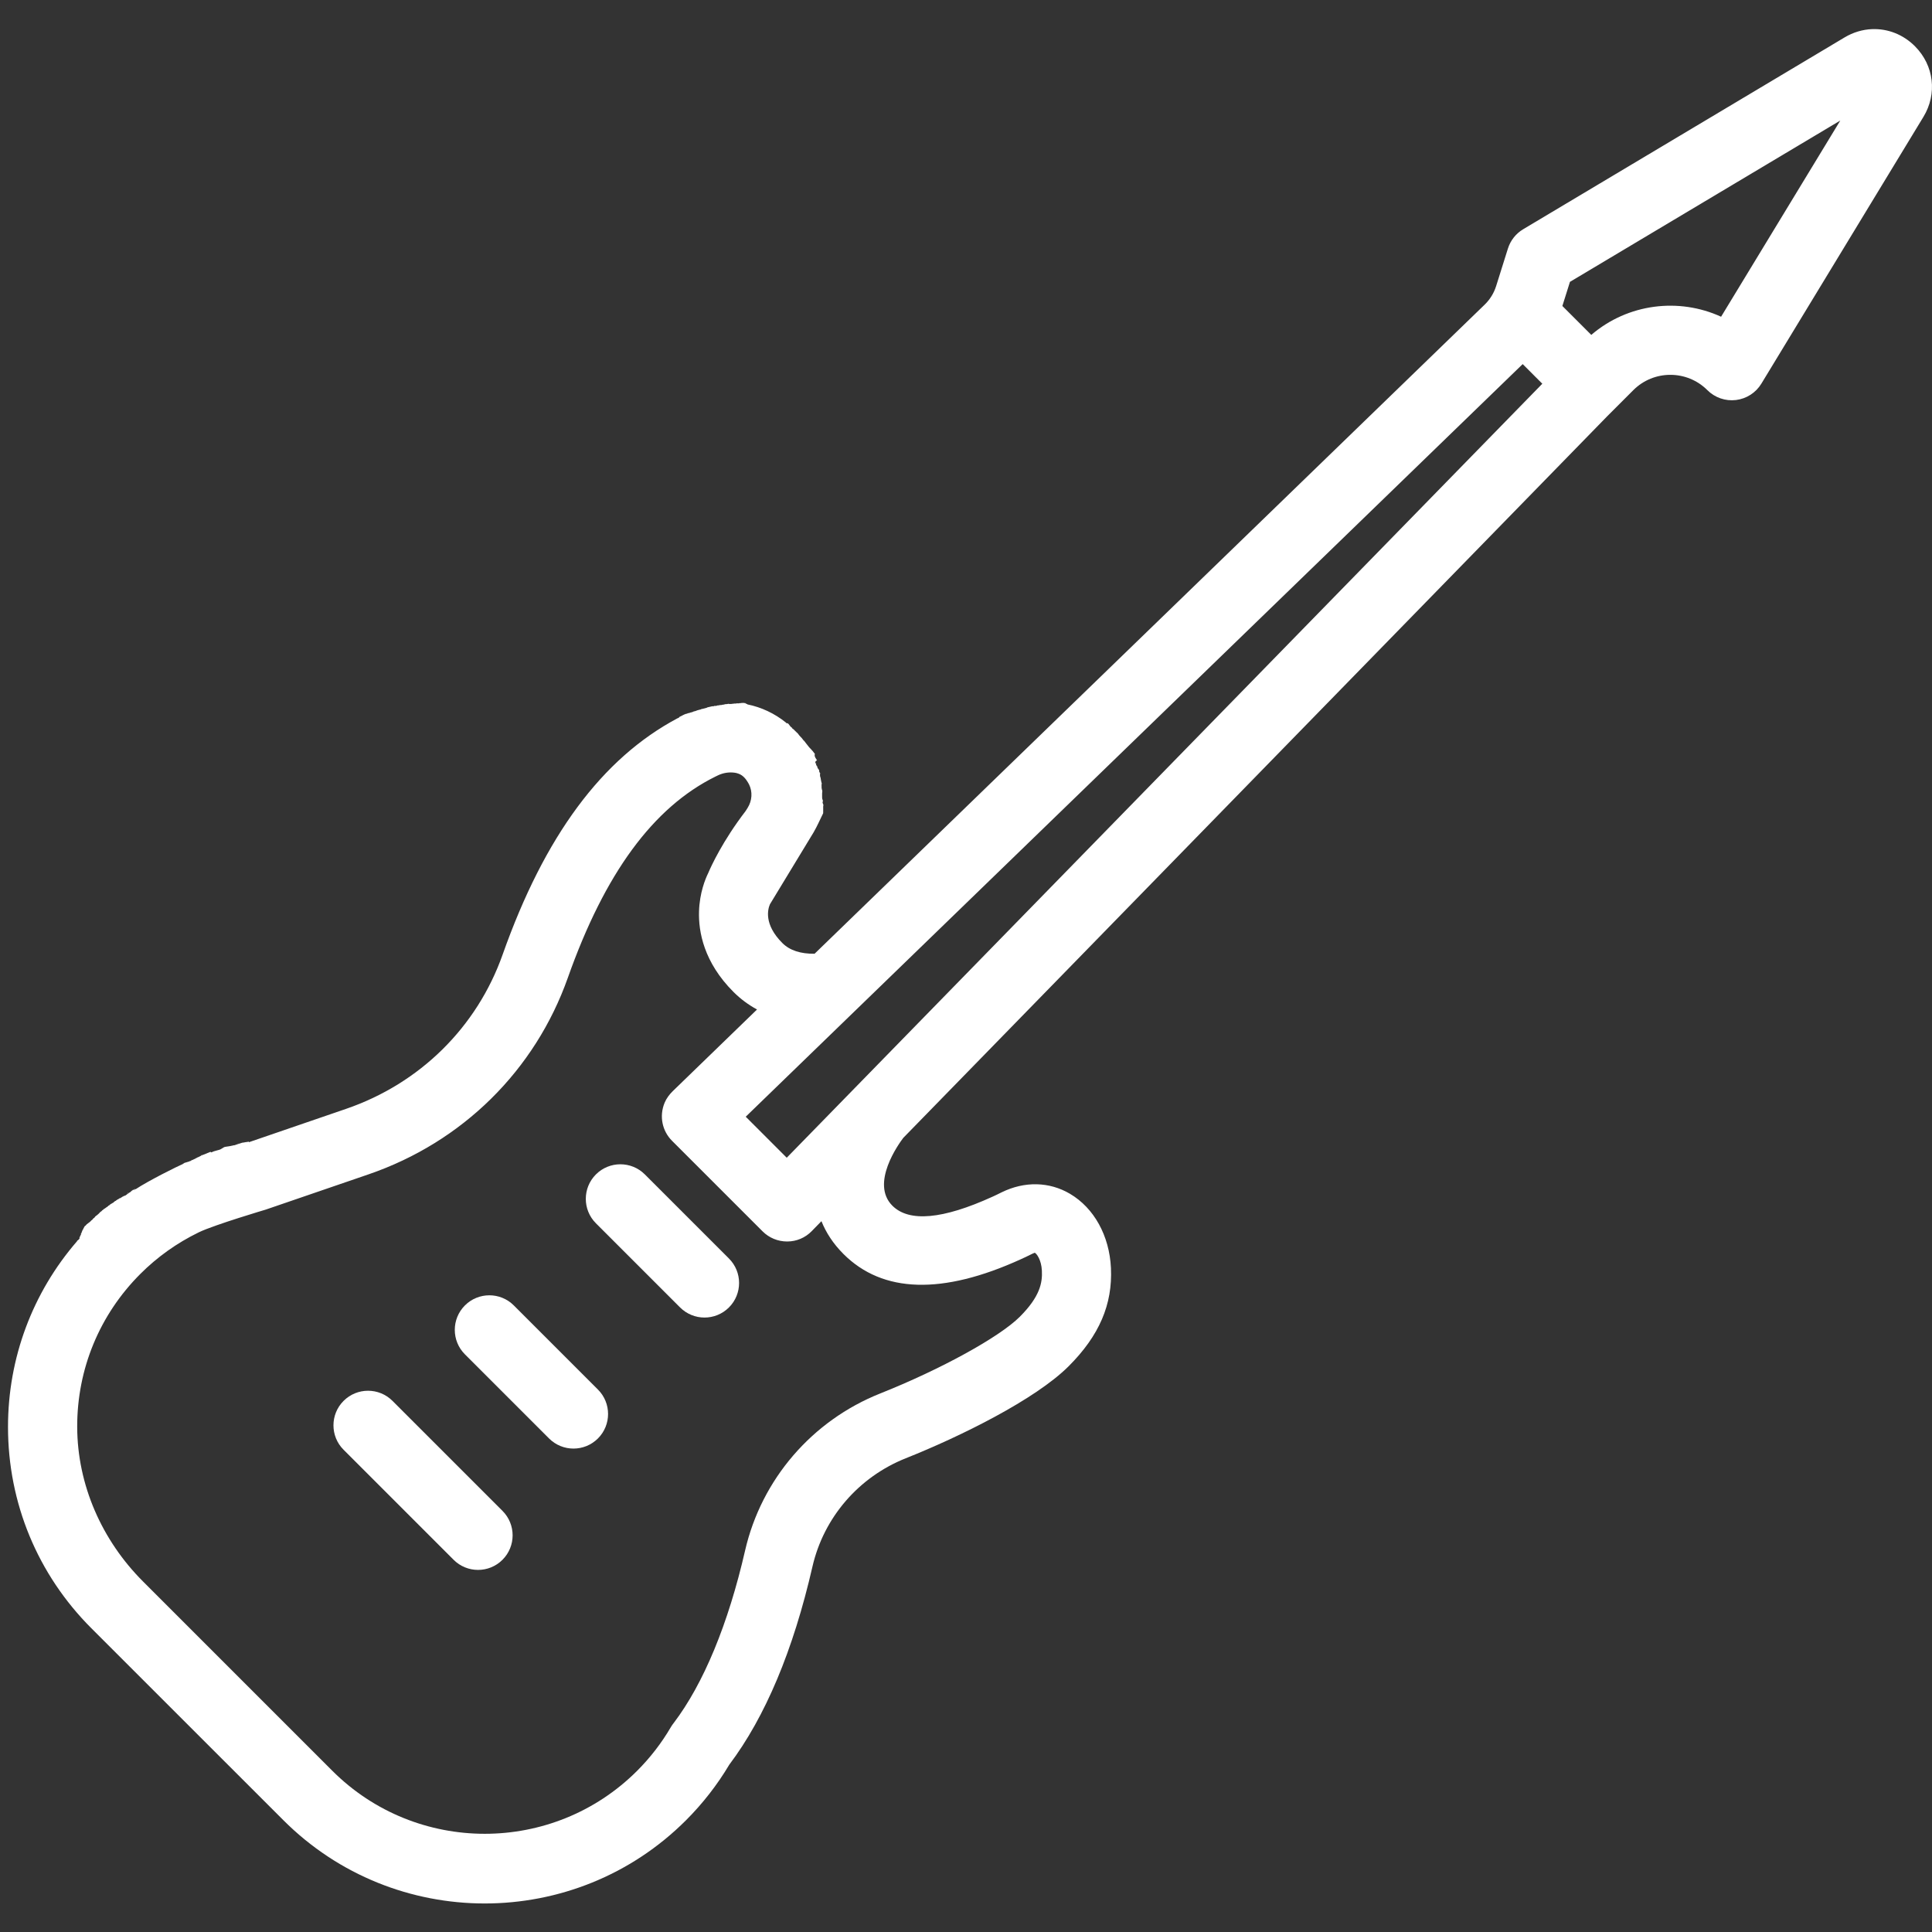 <?xml version="1.0" encoding="UTF-8" standalone="no"?>
<!-- Generator: Adobe Illustrator 18.0.0, SVG Export Plug-In . SVG Version: 6.00 Build 0)  -->

<svg
   version="1.1"
   id="Capa_1"
   x="0px"
   y="0px"
   viewBox="0 0 419.061 419.061"
   style="enable-background:new 0 0 419.061 419.061;"
   xml:space="preserve"
   sodipodi:docname="electric-guitar-svgrepo-com.svg"
   inkscape:version="1.1.1 (3bf5ae0d25, 2021-09-20)"
   xmlns:inkscape="http://www.inkscape.org/namespaces/inkscape"
   xmlns:sodipodi="http://sodipodi.sourceforge.net/DTD/sodipodi-0.dtd"
   xmlns="http://www.w3.org/2000/svg"
   xmlns:svg="http://www.w3.org/2000/svg"><rect x="0" y="0" width="419.061" height="419.061" fill="#333333" stroke="none"/><defs
   id="defs97">
	
	
	
	
</defs><sodipodi:namedview
   id="namedview95"
   pagecolor="#ffffff"
   bordercolor="#666666"
   borderopacity="1.0"
   inkscape:pageshadow="2"
   inkscape:pageopacity="0.0"
   inkscape:pagecheckerboard="0"
   showgrid="false"
   inkscape:zoom="1.4142136"
   inkscape:cx="14.636658"
   inkscape:cy="170.84757"
   inkscape:window-width="1920"
   inkscape:window-height="1027"
   inkscape:window-x="1912"
   inkscape:window-y="22"
   inkscape:window-maximized="1"
   inkscape:current-layer="Capa_1" />
<path
   id="path54"
   d="m 406.057,6.316 c -2.033,0.084 -4.075,0.677 -5.959,1.801 L 330.389,49.719 c -1.581,0.943 -2.76,2.433 -3.312,4.189 l -2.559,8.145 c -0.478,1.52 -1.336,2.911 -2.48,4.02 L 176.688,206.871 c -3.041,0.038 -5.397,-0.728 -6.99,-2.32 -4.061,-4.061 -3.159,-7.35 -2.688,-8.422 0.197,-0.313 9.28,-15.271 9.494,-15.641 0.77,-1.334 1.366,-2.731 2.047,-4.098 4.7e-4,-0.104 8.5e-4,-0.208 0.002,-0.312 0.001,-0.166 -3.6e-4,-0.332 0.004,-0.498 0.003,-0.191 -0.002,-0.381 -0.004,-0.572 0.031,-0.381 7e-4,-0.098 0.029,-0.273 0.005,-0.032 0.006,-0.063 0.014,-0.094 0.003,-0.011 0.033,0.014 0.062,0.041 -0.017,-0.042 -0.05,-0.075 -0.074,-0.113 -0.051,-0.144 -0.111,-0.285 -0.152,-0.432 -0.038,-0.137 0.073,-0.3 0.047,-0.439 0.011,-0.007 0.039,-0.009 0.035,-0.021 -0.019,-0.068 -0.071,-0.122 -0.094,-0.189 -0.082,-0.246 -0.112,-0.384 -0.098,-0.615 0.005,-0.279 -0.008,-0.559 0.002,-0.838 0.038,-0.253 0.087,-0.5 -0.035,-0.738 -0.026,-0.131 -0.06,-0.261 -0.078,-0.393 -0.017,-0.124 3.6e-4,-0.251 -0.004,-0.377 -0.004,-0.126 -0.019,-0.24 -0.008,-0.369 0.007,-0.069 0.029,-0.137 0.043,-0.205 0.001,-0.003 0.003,-0.008 0.004,-0.012 -0.042,-0.183 -0.118,-0.359 -0.141,-0.547 -0.053,-0.254 -0.065,-0.296 -0.104,-0.584 0,-0.004 0.007,0.006 0.01,0.008 0.002,-0.015 0.004,-0.031 0.006,-0.047 -0.026,-0.078 -0.076,-0.147 -0.096,-0.227 -0.038,-0.155 -0.049,-0.315 -0.074,-0.473 0.008,-0.048 0.049,-0.307 0.051,-0.307 0.039,0.014 0.046,0.102 0.086,0.092 0.094,-0.024 -0.332,-0.25 -0.158,-0.244 -0.04,-0.069 -0.091,-0.133 -0.119,-0.207 -0.033,-0.086 -0.019,-0.249 -0.043,-0.398 -0.01,-0.007 -0.02,-0.015 -0.029,-0.023 -0.159,-0.204 -0.056,-0.056 -0.152,-0.23 -10e-4,-0.002 -0.009,-0.007 -0.008,-0.004 0.005,0.012 0.025,0.033 0,0.016 -0.099,-0.119 -0.179,-0.227 -0.193,-0.385 v -0.002 c 0.005,0.007 -0.005,-0.006 -0.049,-0.066 -0.095,-0.147 -0.127,-0.322 -0.213,-0.473 -0.125,-0.418 0.021,0.129 -0.035,-0.279 -0.005,-0.037 -0.002,0.076 -0.012,0.111 -0.003,0.009 -0.01,-0.017 -0.014,-0.025 -0.055,-0.101 -0.021,-0.04 -0.068,-0.125 -0.022,-0.072 -0.097,-0.251 -0.023,-0.322 0.054,-0.053 0.106,-0.091 0.156,-0.123 -0.008,-0.045 -0.007,-0.078 0.014,-0.082 0.084,-0.018 0.132,-0.029 0.191,-0.043 -0.007,-0.012 -0.013,-0.025 -0.019,-0.037 -0.096,-0.171 -0.206,-0.333 -0.309,-0.5 -0.222,-0.36 -0.24,-0.67 -0.146,-0.885 -0.083,-0.106 -0.166,-0.211 -0.25,-0.316 -0.115,-0.152 -0.22,-0.315 -0.361,-0.445 -0.037,-0.04 -0.074,-0.077 -0.109,-0.117 -0.09,-0.102 0.006,-0.011 -0.107,-0.131 -0.045,-0.047 -0.103,-0.083 -0.141,-0.137 -0.01,-0.01 -0.016,-0.024 -0.025,-0.035 -0.107,-0.118 -0.235,-0.216 -0.324,-0.35 -0.099,-0.126 -0.198,-0.251 -0.297,-0.377 -0.096,-0.122 -0.19,-0.243 -0.285,-0.365 -0.034,-0.044 -0.07,-0.086 -0.104,-0.129 -0.077,-0.106 -0.154,-0.211 -0.234,-0.314 -0.027,-0.035 -0.049,-0.073 -0.08,-0.105 -0.015,-0.016 -0.038,-0.025 -0.057,-0.037 -0.027,-0.024 -0.055,-0.045 -0.08,-0.07 -0.014,-0.014 -0.025,-0.031 -0.037,-0.047 -0.075,-0.094 -0.151,-0.189 -0.221,-0.287 -0.056,-0.075 -0.11,-0.152 -0.174,-0.221 -0.218,-0.231 0.142,0.173 -0.15,-0.15 -0.011,-0.012 -0.019,-0.026 -0.029,-0.039 -0.109,-0.124 0.024,0.022 -0.111,-0.105 -0.118,-0.111 -0.21,-0.244 -0.312,-0.369 -0.066,-0.082 -0.128,-0.167 -0.188,-0.254 -0.012,-0.012 -0.022,-0.026 -0.035,-0.037 -0.017,-0.014 -0.039,-0.022 -0.053,-0.039 -0.04,-0.051 -0.061,-0.114 -0.104,-0.162 -0.011,-0.012 -4.4e-4,0.034 0.014,0.061 -0.005,-0.001 -0.012,-0.003 -0.041,-0.023 -0.068,-0.047 -0.121,-0.095 -0.15,-0.174 -0.001,-0.002 -0.003,-0.005 -0.004,-0.008 -0.004,-0.005 -0.009,-0.01 -0.014,-0.014 -0.109,-0.085 -0.224,-0.162 -0.307,-0.275 -0.137,-0.148 -0.092,-0.104 -0.209,-0.219 -0.026,-0.025 -0.048,-0.054 -0.078,-0.074 -0.247,-0.171 0.139,0.178 -0.205,-0.127 -0.012,-0.011 -0.018,-0.027 -0.027,-0.041 -0.034,-0.049 -0.068,-0.097 -0.102,-0.146 -0.013,-0.018 -0.021,-0.041 -0.037,-0.057 -0.012,-0.012 -0.03,-0.017 -0.045,-0.027 -0.071,-0.047 -0.063,-0.042 -0.125,-0.09 -0.026,-0.023 -0.052,-0.046 -0.078,-0.07 -0.017,-0.015 -0.029,-0.035 -0.043,-0.053 -0.065,-0.083 -0.13,-0.167 -0.195,-0.25 -0.066,-0.083 -0.138,-0.162 -0.191,-0.254 -0.009,-0.005 -0.019,-0.009 -0.027,-0.016 -0.083,-0.059 -0.093,-0.075 -0.162,-0.146 -0.01,-0.011 -0.02,-0.022 -0.029,-0.033 -0.117,-0.004 -0.119,0.011 -0.068,0.053 0.009,0.002 0.019,0.003 0.027,0.008 0.004,0.002 -0.009,0.003 -0.014,0.004 -0.006,-0.005 -0.008,-0.007 -0.014,-0.012 -0.006,-0.001 -0.012,-0.004 -0.018,-0.006 -0.009,-0.003 -0.016,-0.008 -0.025,-0.01 -0.066,-0.013 -0.122,0.005 -0.174,-0.076 -0.021,-0.028 -0.044,-0.054 -0.064,-0.082 -7.2e-4,-0.001 -0.007,-0.005 -0.008,-0.006 -2.456,-1.978 -5.32,-3.329 -8.373,-3.943 1.5e-4,-0.014 -1.2e-4,-0.036 0,-0.051 -0.023,-0.004 -0.045,-0.011 -0.065,-0.018 -0.005,-0.002 -0.01,-0.01 -0.016,-0.012 -0.044,-0.013 -0.1,-0.005 -0.135,-0.035 -5.6e-4,-4.8e-4 -0.003,-0.007 -0.004,-0.008 -0.008,-0.004 -0.015,-0.007 -0.019,-0.012 -0.012,-0.011 -0.022,-0.025 -0.031,-0.037 -0.052,-6.9e-4 -0.086,-0.023 -0.148,-0.055 -0.002,-4.2e-4 -0.003,4.4e-4 -0.004,0 l -0.002,-0.002 h -0.002 c -0.003,-0.001 -0.007,-6.2e-4 -0.01,-0.002 -0.005,-0.001 -0.01,-0.003 -0.016,-0.004 -0.015,-0.011 -0.026,-0.017 -0.039,-0.025 -0.014,-0.001 -0.025,-0.003 -0.051,-0.006 -0.03,-0.01 -0.061,-0.018 -0.09,-0.029 -0.011,-0.004 -0.037,-0.011 -0.033,-0.018 -0.074,-4e-5 -0.148,-2.7e-4 -0.223,0 -0.034,0 -0.093,0.001 -0.113,0 -0.055,0.002 -0.111,0.009 -0.166,0.004 -0.026,-0.003 -0.051,-0.008 -0.076,-0.012 -0.06,0.033 -0.121,0.064 -0.191,0.055 -0.046,-0.003 -0.091,-0.01 -0.137,-0.014 -0.011,-0.001 -0.025,0.006 -0.033,-0.002 -0.006,-0.006 0.015,-0.024 0.01,-0.021 -0.018,0.004 -0.031,0.019 -0.047,0.029 -0.049,0.016 -0.099,0.035 -0.148,0.051 -0.046,0.014 -0.132,-0.012 -0.182,0 -0.045,8e-5 -0.092,-3.5e-4 -0.137,-0.002 -0.083,0.003 -0.165,0.006 -0.248,-0.002 -0.04,0.035 -0.085,0.052 -0.195,0.049 -0.019,2.8e-4 -0.107,0.004 -0.137,0.002 -0.029,-0.002 -0.059,-0.009 -0.088,-0.012 -0.003,-8e-4 -0.007,-3e-4 -0.008,-0.002 h -0.002 c -0.112,0.028 -0.225,0.064 -0.34,0.039 -0.079,-9e-4 0.009,-0.003 -0.119,0.029 -0.1,0.026 -0.191,0.034 -0.293,0.029 -0.126,1.9e-4 -0.251,-0.002 -0.377,-0.002 -0.053,4.2e-4 -0.094,-0.005 -0.145,-0.012 -0.009,-0.001 -0.016,-0.01 -0.025,-0.012 -0.002,-5e-5 -0.006,-5e-5 -0.008,0 -0.017,4.5e-4 -0.034,-0.004 -0.051,-0.008 -0.008,-0.001 -0.011,-0.016 -0.019,-0.014 -0.082,0.02 -0.14,0.106 -0.262,0.062 0.005,-0.002 0.021,-0.004 0.016,-0.006 -0.006,-0.001 -0.013,0.002 -0.019,0.004 -0.029,0.008 -0.058,0.019 -0.088,0.025 -0.124,0.023 -0.119,0.019 -0.223,0.014 -0.027,-0.001 -0.053,-0.003 -0.08,-0.004 -0.075,0.024 -0.326,0.127 -0.383,0.094 -0.007,-0.004 3.9e-4,-0.017 0.002,-0.025 -0.127,0.078 -0.204,0.091 -0.342,0.08 -0.005,0.003 -0.008,0.009 -0.014,0.012 -0.102,0.052 -0.197,0.035 -0.301,0.021 -0.003,1.3e-4 -0.01,-4.8e-4 -0.012,0 -0.121,0.023 -0.238,0.062 -0.361,0.076 -0.056,0.007 -0.114,0.009 -0.17,0.014 -0.012,-0.004 -0.032,-0.01 -0.043,-0.01 -0.009,0.002 -0.022,0.005 -0.031,0.008 -0.117,0.029 -0.236,0.113 -0.359,0.105 -0.021,0 -0.035,5e-5 -0.051,0 -0.017,0.002 -0.028,0.002 -0.059,0.002 -0.011,-5.2e-4 -0.035,-0.004 -0.051,-0.006 -0.017,-5.7e-4 -0.031,9.6e-4 -0.053,0 -0.011,-10e-4 -0.019,-0.003 -0.029,-0.004 -0.003,-3.9e-4 -0.007,1e-5 -0.012,0 -0.031,0.013 -0.057,0.017 -0.121,0.031 0.01,-0.006 0.036,-0.026 0.025,-0.021 -0.183,0.091 0.032,0.025 -0.238,0.086 -0.044,-0.004 -0.141,-0.024 -0.184,-0.018 -0.058,0.008 -0.112,0.037 -0.17,0.043 -0.195,0.053 -0.391,0.107 -0.592,0.137 -0.076,0.014 -0.149,0.03 -0.225,0.047 -0.017,0.004 -0.037,0.002 -0.053,0.01 -0.026,0.012 -0.048,0.031 -0.072,0.047 -0.043,0.02 -0.087,0.04 -0.131,0.06 -0.304,0.07 -0.601,0.165 -0.904,0.234 -0.077,0.012 -0.153,0.026 -0.229,0.045 -0.007,0.002 -0.015,-0.001 -0.021,0.002 -0.022,0.012 -0.042,0.029 -0.062,0.043 -0.034,0.016 -0.066,0.033 -0.1,0.049 -0.103,0.029 -0.093,0.029 -0.221,0.041 -0.008,0 -0.027,0.004 -0.025,-0.004 0.004,-0.015 0.052,-0.032 0.037,-0.031 -0.051,0.001 -0.072,0.1 -0.135,0.072 -0.181,0.056 -0.371,0.078 -0.543,0.166 -0.115,0.05 -0.228,0.096 -0.352,0.121 -0.041,0.008 -0.141,0.043 -0.191,0.025 -0.129,0.089 -0.277,0.169 -0.436,0.17 -0.15,0.072 -0.1,0.059 -0.309,0.1 -0.006,10e-4 -0.018,0.001 -0.018,-0.006 0.001,-0.009 0.027,-0.02 0.018,-0.019 -0.043,0.002 -0.07,0.067 -0.117,0.053 -0.025,0.009 -0.093,0.035 -0.115,0.045 -0.023,0.011 -0.042,0.029 -0.066,0.035 -0.05,0.012 -0.1,0.016 -0.15,0.021 0.051,-0.019 0.063,-0.023 0.074,-0.035 -0.121,0.038 -0.263,0.032 -0.209,0.062 0.006,-0.009 0.013,-0.02 0.01,-0.018 -0.014,0.007 -0.025,0.019 -0.037,0.029 -0.012,-0.006 0.037,-0.005 0.029,-0.01 -0.003,0.005 -0.007,0.009 -0.004,0.012 -0.004,0.001 -0.008,0.003 -0.012,0.002 -0.006,-0.002 -0.01,-0.002 -0.014,-0.004 h -0.002 l -0.004,-0.002 c -0.015,0.014 -0.03,0.027 -0.049,0.035 -0.191,0.083 -0.123,0.041 -0.238,0.049 -0.149,0.06 -0.298,0.116 -0.449,0.168 -0.072,0.02 -0.09,0.039 -0.156,0.08 -0.075,0.047 -0.134,0.078 -0.205,0.098 -0.061,0.067 -0.108,0.09 -0.174,0.078 -0.021,0.018 -0.042,0.035 -0.062,0.053 -0.111,0.058 -0.224,0.11 -0.338,0.162 -0.009,-0.006 -0.017,-0.013 -0.025,-0.019 -0.053,0.06 -0.096,0.11 -0.164,0.189 l -0.002,-0.002 c -0.094,0.109 -0.193,0.151 -0.273,0.146 -16.427,8.724 -28.887,25.557 -37.988,51.287 -5.581,15.767 -17.95,27.96 -33.928,33.453 L 53.988,247.75 c -0.008,-0.032 -0.016,-0.075 -0.023,-0.111 -0.015,0.002 -0.03,0.003 -0.047,0 l 0.002,-0.002 c 0.013,-0.005 0.03,-0.006 0.037,-0.018 7.12e-4,-10e-4 0.003,-0.003 0.004,-0.004 -0.002,-0.007 -0.002,-0.014 -0.004,-0.021 l -0.004,-0.002 c -0.025,0.019 -0.051,0.039 -0.076,0.059 0.004,8.3e-4 0.008,0.002 0.012,0.002 -0.024,0.013 0.009,0.005 -0.066,0.019 -0.014,-0.002 -0.027,-0.002 -0.041,-0.004 -0.008,-0.001 0.01,-0.01 0.004,-0.01 -0.098,0.039 0.052,-0.004 -0.08,0.029 -0.013,9.5e-4 -0.082,0.002 -0.104,-0.004 -0.046,0.025 -0.096,0.041 -0.148,0.031 0.003,-0.001 0.01,-0.007 0.008,-0.006 -0.01,0.004 -0.007,0.004 -0.012,0.006 h -0.004 c -0.008,0.003 -0.008,0.004 -0.004,0.004 -3.62e-4,2e-4 3.73e-4,8.6e-4 -0.053,0.016 -0.027,0.001 -0.053,0.003 -0.08,-0.004 0.003,-3e-4 0.011,0.001 0.012,-0.002 5.01e-4,-0.003 -0.009,-6.4e-4 -0.012,0 -0.009,0.002 -0.018,0.005 -0.027,0.008 -0.037,0.011 -0.074,0.022 -0.113,0.025 -0.001,-2.2e-4 -0.003,2.8e-4 -0.004,0 -0.037,0.024 -0.056,0.021 -0.094,0.018 -0.003,-5e-5 -0.004,-2.7e-4 -0.006,-0.002 l -0.004,-0.002 c -0.007,0.001 -0.014,0.004 -0.021,0.006 -0.055,0.012 -0.11,0.014 -0.164,0.027 -0.051,0.019 -0.06,0.025 -0.119,0.037 -0.007,0.001 -0.015,-1.1e-4 -0.021,0 -0.029,2.4e-4 -0.057,7.6e-4 -0.086,-0.002 -0.009,-0.001 -0.018,7.4e-4 -0.027,-0.002 -0.01,0.005 -0.019,0.009 -0.029,0.014 h -0.004 c -0.002,4e-4 -0.002,2.9e-4 -0.004,0.002 -0.006,0.003 -0.013,0.007 -0.02,0.008 -0.024,0.003 -0.049,-0.002 -0.072,0.002 -0.017,0.003 4.11e-4,0.003 0.016,0.004 -0.008,10e-4 -0.016,0.004 -0.023,0.006 -0.007,0.001 -0.014,-7.3e-4 -0.021,0.002 -0.007,0.003 -0.015,0.009 -0.021,0.012 -0.027,0.013 -0.053,0.02 -0.082,0.025 -0.001,6.9e-4 -0.003,2.6e-4 -0.004,0.002 -9.99e-4,6e-4 -0.003,-6e-4 -0.004,0 -0.003,0.002 -0.006,0.005 -0.01,0.006 -0.041,0.013 -0.058,0.018 -0.061,0.018 -0.052,0.017 -0.105,0.032 -0.156,0.053 -0.077,0.029 -0.157,0.052 -0.234,0.078 -0.037,0.01 -0.06,0.018 -0.1,0.027 -0.025,0.006 -0.044,0.007 -0.068,0.018 -0.016,0.007 -0.03,0.019 -0.047,0.025 -0.026,0.01 -0.055,0.015 -0.082,0.023 -0.009,-2e-4 -0.017,0.002 -0.025,0 -0.004,-0.002 -0.005,-0.01 -0.01,-0.01 -0.009,0.002 -0.014,0.011 -0.021,0.016 -0.032,0.02 -0.035,0.023 -0.062,0.031 -0.15,0.054 -0.301,0.106 -0.455,0.148 -0.004,0.02 -0.021,0.033 -0.043,0.039 h -0.004 v 0.002 c -0.014,0.029 -0.057,0.011 -0.094,0.01 -0.026,0.006 -0.053,0.003 -0.08,0.004 -0.01,1.4e-4 -0.02,-2.8e-4 -0.029,0.002 -0.032,0.005 -0.09,0.019 -0.123,0.027 -0.121,0.028 -0.176,0.041 -0.293,0.068 -0.016,0.003 -0.44,0.093 -0.492,0.102 -0.333,0.057 -0.546,0.085 -0.871,0.133 -0.132,0.019 -0.206,0.032 -0.295,0.045 -0.008,0.012 -0.016,0.024 -0.023,0.035 0.004,9.5e-4 0.007,2e-4 0.012,0.002 -0.004,0.002 -0.013,0.005 -0.02,0.008 -0.001,6.8e-4 -0.002,0.003 -0.004,0.004 -0.024,0.011 -0.053,0.021 -0.059,0.021 -0.032,0.001 -0.063,-0.01 -0.096,-0.008 0.008,0.003 0.037,0.011 0.053,0.012 -0.014,0.009 -0.028,0.018 -0.043,0.025 -0.015,0.007 -0.026,0.012 -0.039,0.018 0.002,0.005 0.006,0.011 0.008,0.016 0.002,0.005 -0.016,0.013 -0.037,0.019 0.002,0.005 -0.008,0.004 -0.016,0.004 -0.003,1.2e-4 -0.006,3.2e-4 -0.008,0.002 -0.021,0.011 -0.039,0.025 -0.059,0.037 -0.146,0.087 -0.292,0.174 -0.438,0.262 -0.033,0.02 -0.065,0.043 -0.1,0.059 -0.063,0.029 -0.128,0.051 -0.193,0.076 -0.046,0.014 -0.092,0.029 -0.139,0.043 -0.372,0.108 -0.119,0.031 -0.428,0.117 -0.069,0.019 -0.451,0.128 -0.551,0.158 -0.077,0.024 -0.154,0.048 -0.23,0.072 -0.038,0.019 -0.068,0.034 -0.152,0.074 -0.047,0.02 -0.093,0.042 -0.141,0.06 -0.011,0.004 -0.165,0.05 -0.168,0.051 -0.01,0.003 -0.068,0.018 -0.07,0.016 -0.033,-0.035 -0.047,-0.085 -0.07,-0.127 0.005,-0.006 0.01,-0.014 0.016,-0.019 -0.027,0.015 -0.054,0.029 -0.082,0.041 -0.017,0.007 -0.033,0.01 -0.051,0.016 -0.087,0.028 -0.07,0.021 -0.146,0.055 -0.11,0.05 -0.213,0.116 -0.334,0.139 -0.053,0.015 -0.1,0.041 -0.15,0.062 -0.007,0.003 -0.014,0.013 -0.021,0.012 -0.005,-0.002 0.012,-0.019 0.008,-0.016 -0.016,0.01 -0.029,0.028 -0.043,0.041 -0.02,0.004 -0.042,0.008 -0.062,0.012 -0.003,0.002 -0.004,4.6e-4 -0.006,0.004 -9.75e-4,6.6e-4 -0.003,0.005 -0.004,0.006 -0.003,4.4e-4 -0.005,4.8e-4 -0.008,0.002 -0.023,0.012 -0.046,0.024 -0.07,0.031 -0.024,0.008 -0.051,0.014 -0.076,0.021 -0.035,0.035 -0.051,0.064 -0.104,0.07 -0.014,0.002 -0.029,2.2e-4 -0.043,-0.002 0.003,-0.001 -0.002,-0.01 -0.004,-0.012 -0.005,0.002 -0.009,0.01 -0.014,0.012 -0.002,-3.9e-4 -0.006,4.4e-4 -0.008,0 -0.009,0.004 -0.015,0.008 -0.023,0.012 -0.078,0.037 -0.152,0.079 -0.232,0.109 -0.026,0.009 -0.055,0.012 -0.082,0.018 -0.01,0.003 -0.021,0.005 -0.031,0.008 -0.055,0.017 -0.107,0.041 -0.162,0.057 -0.003,7.7e-4 -0.007,0.001 -0.01,-0.002 -0.003,-0.001 -0.003,-0.01 -0.006,-0.01 -0.015,0.01 -0.026,0.026 -0.039,0.039 -0.004,0.003 -0.101,0.077 -0.125,0.07 -0.042,-0.011 -0.078,-0.047 -0.115,-0.07 -0.017,0.007 -0.033,0.017 -0.051,0.023 0.028,0.02 0.064,0.042 0.084,0.055 0.005,0.003 0.01,-0.005 0.016,-0.008 -0.004,0.001 -0.005,0.011 -0.008,0.012 -0.12,0.063 -0.225,0.154 -0.355,0.197 -0.082,0.031 -0.155,0.076 -0.232,0.117 -0.028,0.013 -0.055,0.029 -0.084,0.041 -0.062,0.026 -0.139,0.033 -0.199,0.068 -0.04,0.017 -0.002,-6.2e-4 -0.051,0.037 -0.073,0.057 -0.161,0.096 -0.25,0.121 -0.015,0.004 -0.03,0.004 -0.043,0.012 -0.014,0.008 -0.023,0.022 -0.035,0.033 -0.038,0.035 -0.076,0.062 -0.117,0.092 -0.017,0.004 -0.034,0.008 -0.051,0.012 -0.037,0.021 -0.078,0.04 -0.068,0.025 -0.047,0.01 -0.005,-0.004 -0.062,0.029 -0.046,0.027 -0.091,0.046 -0.141,0.062 -0.006,0.003 -0.011,0.01 -0.018,0.012 -8e-4,3e-4 -0.004,7.5e-4 -0.004,0 0.005,-0.012 0.027,-0.045 0.018,-0.035 -0.056,0.059 -0.026,0.076 -0.121,0.098 -0.066,0.019 -0.101,0.023 -0.154,0.068 -0.014,0.003 -0.027,0.005 -0.041,0.008 0.007,-0.004 0.024,-0.023 0.018,-0.018 -0.001,7.5e-4 -0.015,0.013 -0.023,0.019 -0.001,2.4e-4 -0.003,0.002 -0.004,0.002 -0.029,0.024 -0.072,0.059 -0.041,0.029 -0.04,-0.015 -0.41,-0.178 -0.072,0.029 -0.003,0.001 -0.005,0.006 -0.008,0.008 -0.056,0.034 -0.052,0.035 -0.107,0.074 -0.032,0.016 -0.063,0.033 -0.096,0.047 -0.012,0.005 -0.024,0.01 -0.037,0.012 -0.02,0.004 -0.042,0.009 -0.062,0.012 -0.014,0.002 -0.056,0.008 -0.068,0.012 -0.013,0.004 -0.023,0.012 -0.035,0.018 -0.058,0.028 -0.116,0.055 -0.174,0.084 -0.018,0.009 -0.032,0.02 -0.051,0.025 -0.122,0.035 -0.134,0.051 -0.111,0.018 2e-4,-0.013 0.002,-0.009 -0.021,0 -0.075,0.028 -0.113,0.057 -0.197,0.076 -0.02,0.004 -0.04,0.006 -0.061,0.008 -0.015,0.002 -0.032,0.008 -0.047,0.01 -0.003,0.002 -0.005,0.008 -0.008,0.01 -0.029,0.016 -0.06,0.028 -0.09,0.041 l -0.002,-0.004 h -0.004 c -0.094,0.039 -0.044,0.016 -0.125,0.033 -0.02,0.003 -0.039,0.011 -0.059,0.012 -0.004,0.001 0.009,-8.6e-4 0.012,-0.006 0.001,-0.001 -0.002,-0.009 -0.004,-0.008 -0.026,0.013 -0.025,0.014 -0.029,0.018 -0.013,0.003 -0.046,0.014 -0.074,0.023 0.002,-7.4e-4 0.002,-0.005 0.004,-0.006 -0.002,7.7e-4 -0.004,8.3e-4 -0.006,0.002 v 0.004 0.002 c 2.21e-4,2.2e-4 -0.009,0.009 -0.014,0.012 -0.003,1.9e-4 -0.004,-5.7e-4 -0.008,0 -0.033,0.016 -0.065,0.031 -0.102,0.037 -0.001,6.2e-4 -0.003,-8.7e-4 -0.004,0.002 -0.005,0.002 -0.01,0.01 -0.016,0.012 -0.003,0.001 -0.013,0.005 -0.016,0.006 -0.007,0.003 -0.013,0.011 -0.02,0.014 -0.004,0.001 -0.008,0.01 -0.012,0.012 -0.001,5.5e-4 -0.003,0.009 -0.004,0.012 -0.008,0.004 -0.016,0.009 -0.025,0.012 -0.021,0.009 6.15e-4,0.001 -0.016,0.012 -0.004,0.002 -0.004,0.003 -0.006,0.004 -0.001,-4e-5 -0.006,0.007 -0.012,0.012 -0.022,0.011 -0.047,0.018 -0.066,0.033 -0.004,0.002 -0.009,0.01 -0.014,0.012 -0.003,0.001 -0.006,-9.4e-4 -0.01,0.002 -0.007,0.002 -0.014,0.01 -0.021,0.012 -0.02,0.006 -0.04,0.013 -0.061,0.019 -0.006,0.002 -0.009,8.6e-4 -0.014,0.006 l -0.002,0.002 c 0.003,0.012 0.005,0.028 0.008,0.039 -0.953,0.397 -7.273,3.499 -10.361,5.535 -0.01,-0.037 -0.024,-0.099 -0.035,-0.148 -0.025,0.015 -0.05,0.03 -0.074,0.041 -0.047,0.204 -0.129,0.433 -0.166,0.104 -0.02,0.01 -0.041,0.017 -0.061,0.023 -0.012,0.022 -0.027,0.004 -0.156,0.064 -0.018,0.009 0.079,-0.012 0.061,-0.01 -0.056,0.024 -0.072,0.032 -0.088,0.037 0.003,1.8e-4 0.005,-4.1e-4 0.008,0 0.011,0.002 -0.014,0.013 -0.021,0.021 -0.014,0.016 -0.022,0.039 -0.041,0.049 -0.038,0.019 -0.076,0.039 -0.115,0.057 -0.003,0.003 -0.006,0.008 -0.01,0.012 h -0.002 c -0.003,0.004 -0.006,0.011 -0.01,0.014 -0.009,0.006 -0.018,0.009 -0.027,0.014 h -0.002 v 0.002 c -0.002,0.002 -0.005,0.006 -0.008,0.006 -0.009,2e-4 -0.017,-0.002 -0.023,-0.004 l -0.004,0.004 c -0.003,9.9e-4 -0.006,-1.2e-4 -0.01,0.002 0.005,9.9e-4 0.009,0.004 0.014,0.004 -0.001,9.6e-4 5.4e-4,0.004 -0.002,0.004 -0.02,0.007 -0.023,0.012 -0.027,0.012 -0.007,0.004 -0.013,0.008 -0.02,0.01 -0.001,0.003 0.029,-0.006 0.014,0.01 -0.041,0.051 -0.085,0.098 -0.133,0.143 l -0.096,0.06 c -0.018,0.009 -0.037,0.015 -0.055,0.025 -0.002,9.9e-4 -0.004,0.012 -0.002,0.012 0.013,0 0.014,-0.008 0.004,0.012 0.063,0.007 -0.032,0.024 -0.059,0.039 -0.002,0.003 -0.005,0.009 -0.008,0.012 -0.004,0.003 -0.007,0.014 -0.012,0.012 -0.001,-7.8e-4 -0.003,-0.002 -0.004,-0.004 -0.034,0.011 1.83e-4,0.02 -0.043,0.029 0.001,0.017 -0.003,0.022 -0.021,0.035 0.005,-0.008 0.012,-0.023 0.02,-0.035 -0.026,0.005 -0.05,0.013 -0.072,0.016 -0.045,0.048 -0.087,0.1 -0.143,0.135 -0.013,0.008 -0.029,0.004 -0.045,0 -0.05,0.158 -0.123,0.249 -0.174,0.123 -7.6e-5,-0.003 4.5e-4,-0.008 0,-0.01 -0.001,7.3e-4 -0.003,0.008 -0.004,0.01 l 0.002,0.002 -0.002,0.002 -0.002,0.002 -0.002,0.002 -0.002,0.002 -0.002,0.004 -0.002,0.002 c -0.008,0.003 -0.032,0.016 -0.025,0.012 0.006,-0.005 0.014,-0.009 0.021,-0.014 -0.011,-0.009 -0.016,-0.015 -0.023,-0.021 -0.011,0.026 -0.028,0.038 -0.043,0.051 v 0.004 0.002 0.002 0.004 c -0.007,0.03 -0.016,0.044 -0.045,0.047 -0.022,0.061 -0.027,0.072 -0.076,0.074 v 0.002 0.002 0.002 c -0.075,0.054 -0.158,0.099 -0.234,0.15 -0.027,0.068 -0.321,0.101 -0.412,0.15 -0.069,0.131 -0.155,0.091 -0.252,0.102 -0.003,3.8e-4 -0.005,9e-5 -0.008,0 -0.003,0.002 0.035,0.004 0.049,0.012 0.006,0.004 -0.015,0.009 -0.021,0.012 -6.6e-4,0.008 0.01,-2.5e-4 0.02,-0.008 -0.026,0.022 -0.05,0.046 -0.078,0.066 -0.053,0.038 -0.126,0.074 -0.184,0.109 -0.109,0.064 -0.214,0.134 -0.326,0.191 -0.015,0.008 -0.058,0.034 -0.047,0.021 0.019,-0.021 0.096,-0.057 0.07,-0.047 -0.054,0.021 -0.103,0.053 -0.154,0.08 -0.007,5.4e-4 -0.014,0.004 -0.021,0.004 -0.026,0.01 -0.079,0.013 -0.059,0.012 -0.018,0.031 -0.035,0.062 -0.055,0.092 -0.034,-9.6e-4 -0.069,-0.017 -0.102,-0.012 -0.001,7.2e-4 -0.003,0.007 -0.004,0.008 -0.011,0.006 -0.005,0.03 -0.016,0.039 -0.044,0.037 -0.156,0.087 -0.236,0.119 -0.086,0.105 -0.097,0.108 -0.148,0.102 -0.004,0.003 -0.008,0.009 -0.012,0.012 -0.004,0.003 -0.013,0.011 -0.012,0.01 0.001,-0.004 0.003,-0.008 0.006,-0.012 -9.94e-4,-8e-5 -0.003,9e-5 -0.004,0 -0.009,0.015 -0.018,0.032 -0.031,0.047 -0.023,0.025 -0.05,0.05 -0.074,0.074 -0.07,0.013 -0.028,0.006 -0.066,0.014 -0.025,0.015 -0.053,0.029 -0.08,0.041 h -0.002 v 0.002 c -0.007,0.01 -0.017,0.019 -0.027,0.027 -0.007,0.006 -0.016,0.013 -0.025,0.012 -0.041,0.03 -0.082,0.059 -0.125,0.086 -0.042,0.02 -0.085,0.058 -0.123,0.082 -0.004,0.002 -0.008,0.004 -0.012,0.006 0.007,0.015 0.012,0.03 0.02,0.045 -0.026,0.024 -0.047,0.051 -0.076,0.07 -0.045,0.03 -0.071,0.04 -0.115,0.047 -0.009,9.9e-4 -0.019,-0.002 -0.027,0.002 -0.048,0.025 -0.08,0.076 -0.133,0.094 -0.068,0.041 -0.088,0.055 -0.166,0.098 -0.045,0.025 -0.097,0.042 -0.139,0.072 -0.021,0.015 -0.032,0.044 -0.057,0.055 -0.019,0.008 -0.041,0.013 -0.061,0.019 0.002,0.003 -0.027,0.028 -0.041,0.039 -0.003,0.003 -0.006,0.009 -0.01,0.012 -0.04,0.043 -0.083,0.083 -0.123,0.123 -0.367,0.195 -0.118,0.071 -0.164,0.076 -0.015,0.007 -0.045,0.022 -0.066,0.033 -4e-4,10e-4 4.05e-4,0.007 0,0.008 l 0.002,0.002 c -0.002,0.002 -0.002,0.01 -0.004,0.012 -0.021,0.059 -0.046,0.105 -0.072,0.084 -0.02,0.014 -0.041,0.025 -0.059,0.041 -0.02,0.018 -0.036,0.041 -0.057,0.059 -0.093,0.08 -0.202,0.131 -0.303,0.199 -0.158,0.125 -0.318,0.247 -0.5,0.334 0.011,-0.014 0.032,-0.068 0.021,-0.053 -0.017,0.024 -0.021,0.055 -0.039,0.078 -0.033,0.042 -0.074,0.078 -0.113,0.115 -0.006,0.006 -0.015,0.013 -0.023,0.014 -0.004,3e-4 0.003,-0.008 0.004,-0.012 -0.059,0.051 -0.048,0.047 -0.121,0.084 -0.008,0.004 -0.02,-0.005 -0.025,0.012 -0.026,0.018 -0.043,0.048 -0.068,0.066 -0.029,0.039 -0.056,0.079 -0.092,0.113 -0.092,0.087 -0.205,0.148 -0.305,0.225 -0.065,0.018 -0.068,0.068 -0.113,0.123 -0.155,0.191 -0.348,0.336 -0.531,0.498 -0.124,0.102 -0.25,0.209 -0.387,0.295 -0.005,0.014 -0.01,0.018 -0.02,0.014 -0.01,0.006 -0.017,0.016 -0.027,0.021 -0.066,0.114 -0.139,0.208 -0.232,0.299 -0.022,0.021 -0.04,0.049 -0.068,0.06 -0.07,0.029 -0.143,0.048 -0.217,0.066 1.9e-5,0.002 -0.002,0.004 -0.002,0.006 0.046,-0.007 0.091,-0.015 0.137,-0.025 0.005,-0.006 0.013,-0.013 0.018,-0.018 0.005,-0.006 -0.005,0.016 -0.012,0.018 -0.002,4.7e-4 -0.004,-4.6e-4 -0.006,0 -0.051,0.063 -0.131,0.164 -0.168,0.182 -0.028,0.061 -0.073,0.111 -0.141,0.15 -0.135,0.072 -0.23,0.196 -0.332,0.307 -0.138,0.158 -0.321,0.263 -0.486,0.389 -0.146,0.108 -0.275,0.235 -0.426,0.338 -0.066,0.109 -0.053,0.101 -0.166,0.205 -0.012,0.011 -0.029,0.016 -0.043,0.025 -0.072,0.046 -0.132,0.103 -0.193,0.162 -0.005,0.005 -0.007,0.011 -0.012,0.016 -0.001,0.052 -0.05,0.137 -0.059,0.156 -0.032,0.07 -0.085,0.13 -0.125,0.195 -0.033,0.054 -0.054,0.113 -0.076,0.172 -0.007,0.021 -0.011,0.043 -0.021,0.062 -0.081,0.16 -0.042,0.068 -0.121,0.182 -0.004,0.005 -0.029,0.046 -0.045,0.07 -6.55e-4,0.007 -0.001,0.014 -0.002,0.021 -0.006,0.01 -0.013,0.019 -0.02,0.029 0.002,0.025 -0.003,0.048 -0.008,0.09 -0.016,0.032 -0.031,0.063 -0.049,0.094 -0.002,0.003 -0.009,0.007 -0.01,0.004 -0.004,-0.01 0.002,-0.044 -0.002,-0.033 -0.038,0.11 0.024,0.033 -0.029,0.117 -1.28e-4,9.9e-4 1.55e-4,0.007 0,0.008 -0.005,0.045 -0.027,0.088 -0.049,0.135 -0.051,-0.046 0.012,0.003 -0.012,0.065 -0.013,0.034 -0.037,0.062 -0.059,0.092 0.002,-0.003 0.004,0.008 0.004,0.012 -0.003,0.003 -0.009,0.009 -0.014,0.014 h -0.002 c 0.004,-0.009 0.005,-0.018 0.012,-0.025 -0.007,0.01 -0.013,0.019 -0.02,0.029 0.002,7.7e-4 0.002,0.003 0.004,0.004 -0.004,0.004 -0.008,0.009 -0.012,0.012 -0.054,-0.012 -0.047,0.088 -0.049,0.205 -2.33e-4,0.016 0.015,-0.012 0.029,-0.033 -0.009,0.025 -0.018,0.051 -0.027,0.076 -0.018,0.037 -0.033,0.077 -0.053,0.113 -0.007,0.012 -0.016,0.02 -0.023,0.031 -0.039,0.056 -0.072,0.115 -0.104,0.176 -0.029,-0.018 0.019,0.013 -0.008,0.066 -0.012,0.023 -0.027,0.043 -0.043,0.062 0.001,0.004 0.001,0.023 -0.014,0.088 -0.009,0.038 -0.022,0.077 -0.037,0.113 -0.007,0.017 -0.011,0.046 -0.029,0.047 -0.026,5e-4 -0.019,-0.056 -0.041,-0.066 -0.123,-0.07 -0.031,-0.027 0.025,0.092 0.008,0.005 0.014,0.009 0.023,0.014 -0.002,0.009 -0.006,0.02 -0.008,0.029 0.005,0.014 0.009,0.029 0.012,0.045 0.007,0.037 -0.028,0.07 -0.049,0.102 -0.029,0.044 -0.063,0.085 -0.1,0.123 -0.172,0.179 -0.149,0.152 -0.328,0.271 -0.009,0.005 -0.017,0.011 -0.025,0.016 0.019,0.004 0.003,0.011 -0.023,0.018 -0.004,0.004 -0.009,0.008 -0.014,0.012 0.004,0.016 0.011,0.048 0.016,0.062 -9.691,11.196 -14.999,25.344 -15,40.314 -10e-4,16.497 6.424,32.007 18.09,43.674 l 41.641,41.625 c 12.04,12.04 27.854,18.061 43.67,18.061 15.816,0 31.632,-6.021 43.672,-18.061 3.624,-3.624 6.779,-7.678 9.385,-12.057 7.8,-10.346 13.867,-24.796 18.033,-42.957 2.447,-10.638 10.017,-19.421 20.246,-23.494 11.774,-4.687 28.092,-12.729 35.332,-19.969 6.63,-6.63 9.541,-13.403 9.164,-21.312 -0.334,-6.983 -3.654,-12.994 -8.881,-16.08 -4.465,-2.638 -9.846,-2.766 -14.816,-0.326 -0.797,0.398 -1.466,0.722 -2.014,0.965 -10.775,4.909 -18.076,5.562 -21.701,1.936 -4.817,-4.817 1.375,-13.397 2.373,-14.711 L 348.66,90.24 354.275,84.625 c 4.429,-4.428 11.634,-4.427 16.062,0 1.627,1.628 3.91,2.417 6.197,2.143 2.286,-0.275 4.321,-1.583 5.516,-3.551 l 35.146,-57.859 c 3.039,-4.999 2.31,-11.149 -1.811,-15.303 -2.576,-2.596 -5.941,-3.874 -9.33,-3.734 z M 177.281,166.377 c -2.3e-4,-0.003 -0.002,-0.005 -0.002,-0.008 -0.003,-0.047 0.053,-0.114 0.014,-0.139 -0.188,-0.117 -0.03,0.119 -0.012,0.146 z M 399.17,26.143 373.314,68.701 c -9.148,-4.192 -20.217,-2.876 -28.158,3.939 l -6.27,-6.271 1.646,-5.234 z m -68.893,52.832 4.258,4.258 -163.887,167.885 -8.895,-8.895 z M 161.674,152.381 c -0.015,-0.017 -0.013,0.054 0.006,0.068 0.02,0.016 0.04,0.029 0.059,0.041 0.006,0.001 0.008,2.8e-4 0.014,0.002 -0.023,-0.039 -0.048,-0.078 -0.078,-0.111 z m -0.76,0.051 c -0.011,0.006 -0.024,0.011 -0.035,0.018 0.007,-0.002 0.011,6.5e-4 0.021,-0.004 0.006,-0.002 0.02,-0.017 0.014,-0.014 z m -1.061,0.01 c -0.025,0.024 -0.042,0.044 -0.059,0.062 0.006,-0.003 0.011,-0.004 0.018,-0.008 0.02,-0.011 0.058,-0.07 0.041,-0.055 z m 0.932,0.01 c -0.005,0 0.011,0.002 0.016,0.004 0.008,4.6e-4 0.01,-4.2e-4 0.016,0 -0.01,-0.002 -0.021,-0.003 -0.031,-0.004 z m 0.996,0.051 c -0.005,-0.009 0.015,0.027 0.012,0.021 h 0.002 c -0.005,-0.008 -0.01,-0.015 -0.014,-0.021 z m 0.068,0.105 c -0.003,1.1e-4 -0.007,0.002 -0.01,0.002 0.01,0.017 -0.003,-0.007 0.01,0.016 0.003,9.9e-4 0.008,4e-4 0.012,0.002 -0.004,-0.005 -0.007,-0.013 -0.012,-0.019 z m -7.746,0.162 c 6e-5,0.003 -7e-5,0.007 0,0.01 0.011,0.006 0.02,0.01 0.031,0.016 0.003,-7.1e-4 0.005,-4.5e-4 0.008,-0.002 -0.013,-0.009 -0.026,-0.015 -0.039,-0.023 z m 2.549,0.059 c -0.008,0.007 -0.016,0.014 -0.023,0.021 0.004,-0.002 0.008,-0.003 0.012,-0.006 0.005,-0.004 0.009,-0.011 0.012,-0.016 z m -9.479,2.422 c -0.003,0.002 -0.005,0.004 -0.008,0.006 0.004,10e-4 0.009,0.002 0.014,0.004 0.001,-7.9e-4 0.003,-5.6e-4 0.004,-0.002 -0.003,-0.002 -0.006,-0.005 -0.01,-0.008 z m 0.012,0.01 -0.002,0.002 c 0.004,0.001 0.008,0.002 0.012,0.004 -0.003,-0.002 -0.007,-0.004 -0.01,-0.006 z m 23.883,1.797 c 10e-4,0.002 0.002,0.004 0.004,0.006 0.002,0.001 0.008,9.9e-4 0.006,0 -0.003,-0.002 -0.006,-0.004 -0.01,-0.006 z m 6.082,3.416 c 0.003,0.006 0.005,0.012 0.008,0.018 0.005,0.004 0.019,0.014 0.023,0.018 -0.002,-0.004 -0.004,-0.006 -0.006,-0.01 -0.007,-0.006 -0.018,-0.018 -0.025,-0.025 z m 0.363,0.725 c -8e-5,0.001 9e-5,0.002 0,0.004 0.006,0.009 0.011,0.02 0.018,0.029 2.3e-4,-0.002 -1.8e-4,-0.008 0,-0.012 v -0.002 l -0.006,-0.006 h -0.002 c -0.004,-3.8e-4 -0.004,-0.004 -0.004,-0.008 v -0.002 c -0.002,-0.002 -0.004,-0.002 -0.006,-0.004 z m 0.258,0.404 c 0.007,0.011 0.014,0.022 0.021,0.033 l 0.014,0.014 c -0.003,-0.01 -0.007,-0.019 -0.01,-0.029 -0.013,-0.009 -0.021,-0.015 -0.025,-0.018 z m 0.381,0.52 c -7.6e-4,-0.017 -0.002,-0.051 0.002,0.033 7.9e-4,0.001 0.003,0.004 0.004,0.006 -0.001,-0.015 -0.003,-0.027 -0.004,-0.039 z m 1.299,1.926 c 0.008,0.015 0.019,0.024 0.029,0.035 -0.001,-0.006 -0.004,-0.017 -0.006,-0.023 -0.003,-0.002 -0.005,-0.006 -0.008,-0.008 -0.005,-0.002 -0.011,-0.002 -0.016,-0.004 z m -1.908,0.754 c -0.005,0.005 -0.005,0.009 -0.01,0.014 0.022,0.025 0.044,0.051 0.066,0.076 -0.019,-0.03 -0.035,-0.062 -0.057,-0.09 z m -0.596,0.586 c 0.008,0.033 0.004,0.073 0.025,0.1 0.038,0.046 0.089,0.081 0.139,0.115 -0.057,-0.07 -0.106,-0.146 -0.164,-0.215 z m 0.703,0.33 c 0.006,0.014 0.012,0.029 0.018,0.043 0.01,-0.009 0.017,-0.017 0.027,-0.025 -0.025,-0.008 -0.024,-0.01 -0.045,-0.018 z m -18.289,1.889 c 0.305,0.042 0.43,0.079 0.773,0.191 1.163,0.381 1.789,1.417 2.107,1.932 0.063,0.101 0.143,0.238 0.227,0.406 0.81,1.613 0.659,3.549 -0.295,5.08 -0.145,0.233 -0.292,0.462 -0.439,0.693 -4.992,6.509 -7.489,11.978 -8.131,13.488 -0.611,1.245 -1.855,4.249 -1.982,8.275 -0.14,4.429 1.044,11.055 7.473,17.484 1.53,1.529 3.242,2.795 5.109,3.809 l -18.234,17.666 c -0.759,0.735 -1.409,1.592 -1.814,2.568 -1.218,2.931 -0.494,6.142 1.605,8.24 l 19.65,19.65 c 1.407,1.407 3.316,2.197 5.305,2.197 h 0.045 c 1.991,0 3.898,-0.804 5.289,-2.229 l 2.125,-2.178 c 0.99,2.47 2.532,4.876 4.779,7.123 8.506,8.507 21.469,8.88 38.457,1.141 0.632,-0.28 1.521,-0.702 2.525,-1.205 0.329,-0.161 0.53,-0.198 0.506,-0.213 0.41,0.174 1.436,1.543 1.549,3.895 0.123,2.578 -0.371,5.572 -4.787,9.988 -4.417,4.417 -17.148,11.414 -30.273,16.639 -14.806,5.896 -25.765,18.631 -29.316,34.072 -3.656,15.939 -9.005,28.865 -15.475,37.398 -0.236,0.292 -0.451,0.602 -0.641,0.926 -2.005,3.433 -4.458,6.611 -7.291,9.443 -18.231,18.231 -47.897,18.231 -66.129,0 L 31.02,343.027 c -8.917,-8.917 -14.251,-20.942 -14.275,-33.553 -0.023,-12.524 4.843,-24.301 13.697,-33.154 3.678,-3.679 7.927,-6.706 12.629,-8.998 0.029,-0.014 0.058,-0.028 0.086,-0.043 3.365,-1.615 14.496,-4.912 14.496,-4.912 l 22.32,-7.656 c 20.335,-6.99 36.079,-22.53 43.197,-42.637 8.01,-22.645 18.502,-36.951 32.01,-43.629 0.188,-0.093 0.375,-0.183 0.564,-0.273 1.125,-0.535 2.383,-0.737 3.617,-0.566 z m 22.184,0.15 c 0.013,0.015 0.024,0.04 0.018,0.029 -0.006,-0.01 -0.012,-0.019 -0.018,-0.029 z m -3.291,2.215 c -0.011,0.037 -0.017,0.073 0.004,0.098 0.018,0.021 0.005,-0.056 0,-0.084 -9.1e-4,-0.005 -0.003,-0.009 -0.004,-0.014 z M 53.865,247.516 c -0.017,0.004 -0.034,0.008 -0.051,0.012 -0.001,3.3e-4 -0.003,0.002 -0.004,0.002 0.005,5.8e-4 0.01,2.5e-4 0.016,0.002 0.006,7.4e-4 0.012,2.5e-4 0.018,0.002 0.004,-0.005 -0.002,-0.007 -0.008,-0.006 0.01,-0.004 0.019,-0.008 0.027,-0.01 z m -0.025,0.07 c -0.002,0.001 -0.004,0.003 -0.006,0.004 3e-4,0.003 -7.5e-5,0.008 0,0.012 0.002,-0.005 0.004,-0.01 0.006,-0.016 z m 0.074,0.072 c 0.003,-0.001 -0.005,0.007 -0.008,0.008 -0.003,0.002 -0.006,0.002 -0.01,0.002 0.005,-0.003 0.008,-0.005 0.018,-0.01 z m -2.098,0.25 c -0.006,0.001 -0.012,0.003 -0.018,0.004 0.001,0.004 9.7e-5,0.009 0.002,0.014 -0.009,0.006 -0.017,0.013 -0.027,0.018 -0.02,0.01 -0.042,0.017 -0.062,0.025 -0.041,0.016 -0.081,0.034 -0.123,0.047 -0.01,0.003 -0.021,0.007 -0.031,0.01 0.012,-7.4e-4 0.022,-0.002 0.047,-0.002 0.018,-0.006 0.032,-0.022 0.049,-0.029 0.056,-0.024 0.115,-0.036 0.174,-0.051 -0.003,-0.009 -0.007,-0.019 -0.01,-0.035 z m -0.354,0.145 c -0.026,0.008 -0.052,0.014 -0.078,0.021 -0.003,9.4e-4 -0.006,0.003 -0.01,0.004 7.59e-4,0.003 0.001,0.007 0.002,0.01 0.017,-0.006 0.035,-0.011 0.053,-0.018 0.006,-0.01 0.02,-0.004 0.027,-0.01 0.001,-0.001 1.9e-5,-0.003 0,-0.004 0.002,-10e-4 0.004,-0.002 0.006,-0.004 z m -7.664,2.438 c -0.01,0.005 -0.02,0.009 -0.029,0.014 0.012,0.015 0.025,0.027 0.043,0.023 0.021,-0.004 0.008,-0.019 -0.014,-0.037 z m -0.863,0.18 c -0.009,0.003 -0.017,0.01 -0.023,0.018 0.009,-0.003 0.018,-0.005 0.027,-0.008 -5.37e-4,-0.006 -3.14e-4,-0.01 -0.004,-0.01 z m -0.072,0.014 c -0.021,0.017 -0.027,0.025 -0.035,0.033 0.003,-0.001 0.006,-0.003 0.01,-0.004 0.014,-0.014 0.035,-0.037 0.025,-0.029 z m -0.648,0.488 c -0.012,0.005 -0.024,0.006 -0.041,0.014 -0.006,0.007 0.009,0.002 0.041,-0.014 z m -1.688,0.877 c -0.003,0.003 -0.007,0.006 -0.01,0.01 0.002,-4.6e-4 0.005,9e-4 0.006,-0.002 0.003,-10e-4 0.006,-0.01 0.004,-0.008 z m -14.24,6.182 c -0.001,4.6e-4 0.002,0.005 0.004,0.008 0.002,-7e-4 0.006,-0.003 0.008,-0.004 -0.004,-0.002 -0.011,-0.004 -0.012,-0.004 z m 1.486,0.459 c -0.003,-7.4e-4 -0.007,-0.001 -0.012,0.004 -0.034,0.029 -0.059,0.054 -0.08,0.078 0.011,-0.009 0.023,-0.017 0.033,-0.027 0.015,-0.015 0.031,-0.029 0.051,-0.035 0.018,-0.006 0.009,0.006 -0.014,0.025 0.008,-0.002 0.017,-0.005 0.025,-0.008 0.002,-0.019 0.003,-0.035 -0.004,-0.037 z m 0.129,0 c -0.009,0.004 -0.019,0.008 -0.029,0.012 -0.006,0.022 -0.014,0.044 -0.021,0.066 0.028,-0.017 0.043,-0.044 0.051,-0.078 z m -0.125,0.041 c -0.011,0.003 -0.021,0.007 -0.033,0.01 -0.023,0.019 -0.056,0.044 -0.09,0.066 9.15e-4,0.01 0.001,0.025 -0.002,0.037 0.004,0.021 0.007,0.042 0.012,0.059 0.03,-0.018 0.064,-0.033 0.08,-0.062 0.013,-0.024 0.028,-0.073 0.033,-0.109 z m -0.123,0.076 c -0.003,0.002 -0.005,0.004 -0.008,0.006 3.31e-4,0.002 0.002,0.004 0.002,0.006 0.002,-0.004 0.003,-0.008 0.006,-0.012 z m 0.15,-0.043 c -0.01,6e-4 0.023,0.004 0.029,0.012 0.004,-0.002 0.008,-0.004 0.012,-0.006 -0.014,-0.004 -0.028,-0.007 -0.041,-0.006 z m -0.16,0.051 c -0.013,0.008 -0.021,0.011 -0.033,0.018 -0.005,0.01 -0.003,0.02 0.004,0.029 0.009,-0.015 0.018,-0.029 0.029,-0.047 z m -0.029,0.047 c -0.024,0.041 -0.044,0.073 -0.055,0.1 0.012,-0.004 0.023,-0.011 0.033,-0.019 0.004,-0.019 0.011,-0.045 0.025,-0.076 -8.11e-4,-10e-4 -0.003,-0.003 -0.004,-0.004 z m -0.275,0.207 0.117,0.006 c 0.005,-0.002 0.02,-0.009 0.016,-0.006 -0.027,3.5e-4 -0.065,-10e-4 -0.133,0 z m -1.406,0.771 c -0.02,0.007 -0.047,0.015 -0.076,0.025 l -0.002,0.002 c -0.006,0.002 -0.009,0.002 -0.016,0.004 -0.002,0.003 -0.003,0.005 -0.004,0.008 v 0.002 c -0.007,0.011 -0.015,0.022 -0.021,0.033 0.019,-0.002 0.039,-0.003 0.059,-0.004 0.004,-0.002 0.009,-0.003 0.012,-0.006 0.016,-0.021 0.034,-0.043 0.049,-0.065 z m -1.938,1.252 c -0.007,0.005 -0.003,0.003 -0.014,0.01 -0.002,0.002 0.005,3.5e-4 0.008,-0.002 0.001,-0.002 0.004,-0.006 0.006,-0.008 z m -3.652,2.373 c -0.002,0.001 -0.003,-0.001 -0.008,0.004 5.99e-4,10e-4 0.001,0.003 0.002,0.004 0.002,-0.003 0.004,-0.005 0.006,-0.008 z m -0.191,0.709 c -0.006,10e-4 -0.012,0.002 -0.018,0.004 l -0.002,0.002 c -0.011,0.003 -0.022,0.005 -0.033,0.008 0.01,-10e-4 0.021,-0.002 0.027,-0.004 0.003,-8e-4 0.005,4.1e-4 0.006,-0.002 0.006,-0.001 0.012,3e-4 0.018,-0.002 9.49e-4,-0.002 -2.99e-4,-0.004 0.002,-0.006 z m -2.336,2.736 c -0.006,0.01 -0.014,0.021 -0.02,0.031 -0.005,0.008 0.019,-0.013 0.02,-0.021 1.95e-4,-0.003 -5e-5,-0.006 0,-0.01 z m -0.195,0.537 c -0.005,0.007 -0.01,0.013 -0.014,0.021 0.002,-10e-4 0.006,-0.005 0.01,-0.008 0.004,8e-4 -2.59e-4,-0.016 0.004,-0.014 z m -0.287,0.711 c -0.021,0.025 -0.045,0.049 -0.062,0.076 -0.005,0.008 0.019,-0.008 0.025,-0.016 0.014,-0.017 0.025,-0.036 0.035,-0.055 10e-4,-0.002 0.002,-0.004 0.002,-0.006 z m -0.572,0.869 c -0.006,0.004 -0.013,0.006 -0.02,0.01 l -0.002,0.002 c -0.002,0.003 3.73e-4,0.003 -0.002,0.006 0.003,-6.4e-4 0.005,0 0.008,-0.002 0.005,-0.005 0.01,-0.011 0.016,-0.016 z"
   style="fill:#ffffff;fill-opacity:1" /><path
   d="m 85.132,303.857 c -2.929,-2.929 -7.678,-2.929 -10.606,0 -2.929,2.929 -2.929,7.678 0,10.606 l 23.861,23.861 c 1.464,1.464 3.384,2.197 5.303,2.197 1.919,0 3.839,-0.732 5.303,-2.197 2.929,-2.929 2.929,-7.678 0,-10.606 z"
   id="path56"
   style="fill:#ffffff;fill-opacity:1" /><path
   d="m 111.449,283.154 c -2.929,-2.929 -7.678,-2.929 -10.606,0 -2.929,2.929 -2.929,7.678 0,10.606 l 18.247,18.247 c 1.464,1.464 3.384,2.197 5.303,2.197 1.919,0 3.839,-0.732 5.303,-2.197 2.929,-2.929 2.929,-7.678 0,-10.606 z"
   id="path58"
   style="fill:#ffffff;fill-opacity:1" /><path
   id="path60"
   d="m 134.564,252.539 c -1.919,0 -3.839,0.731 -5.303,2.195 -2.929,2.929 -2.929,7.679 0,10.607 l 18.248,18.246 c 1.464,1.464 3.384,2.197 5.303,2.197 1.919,0 3.839,-0.732 5.303,-2.197 2.929,-2.929 2.929,-7.677 0,-10.605 l -18.248,-18.248 c -1.464,-1.464 -3.383,-2.195 -5.303,-2.195 z"
   style="fill:#ffffff;fill-opacity:1" />
<g
   id="g64">
</g>
<g
   id="g66">
</g>
<g
   id="g68">
</g>
<g
   id="g70">
</g>
<g
   id="g72">
</g>
<g
   id="g74">
</g>
<g
   id="g76">
</g>
<g
   id="g78">
</g>
<g
   id="g80">
</g>
<g
   id="g82">
</g>
<g
   id="g84">
</g>
<g
   id="g86">
</g>
<g
   id="g88">
</g>
<g
   id="g90">
</g>
<g
   id="g92">
</g>
</svg>
